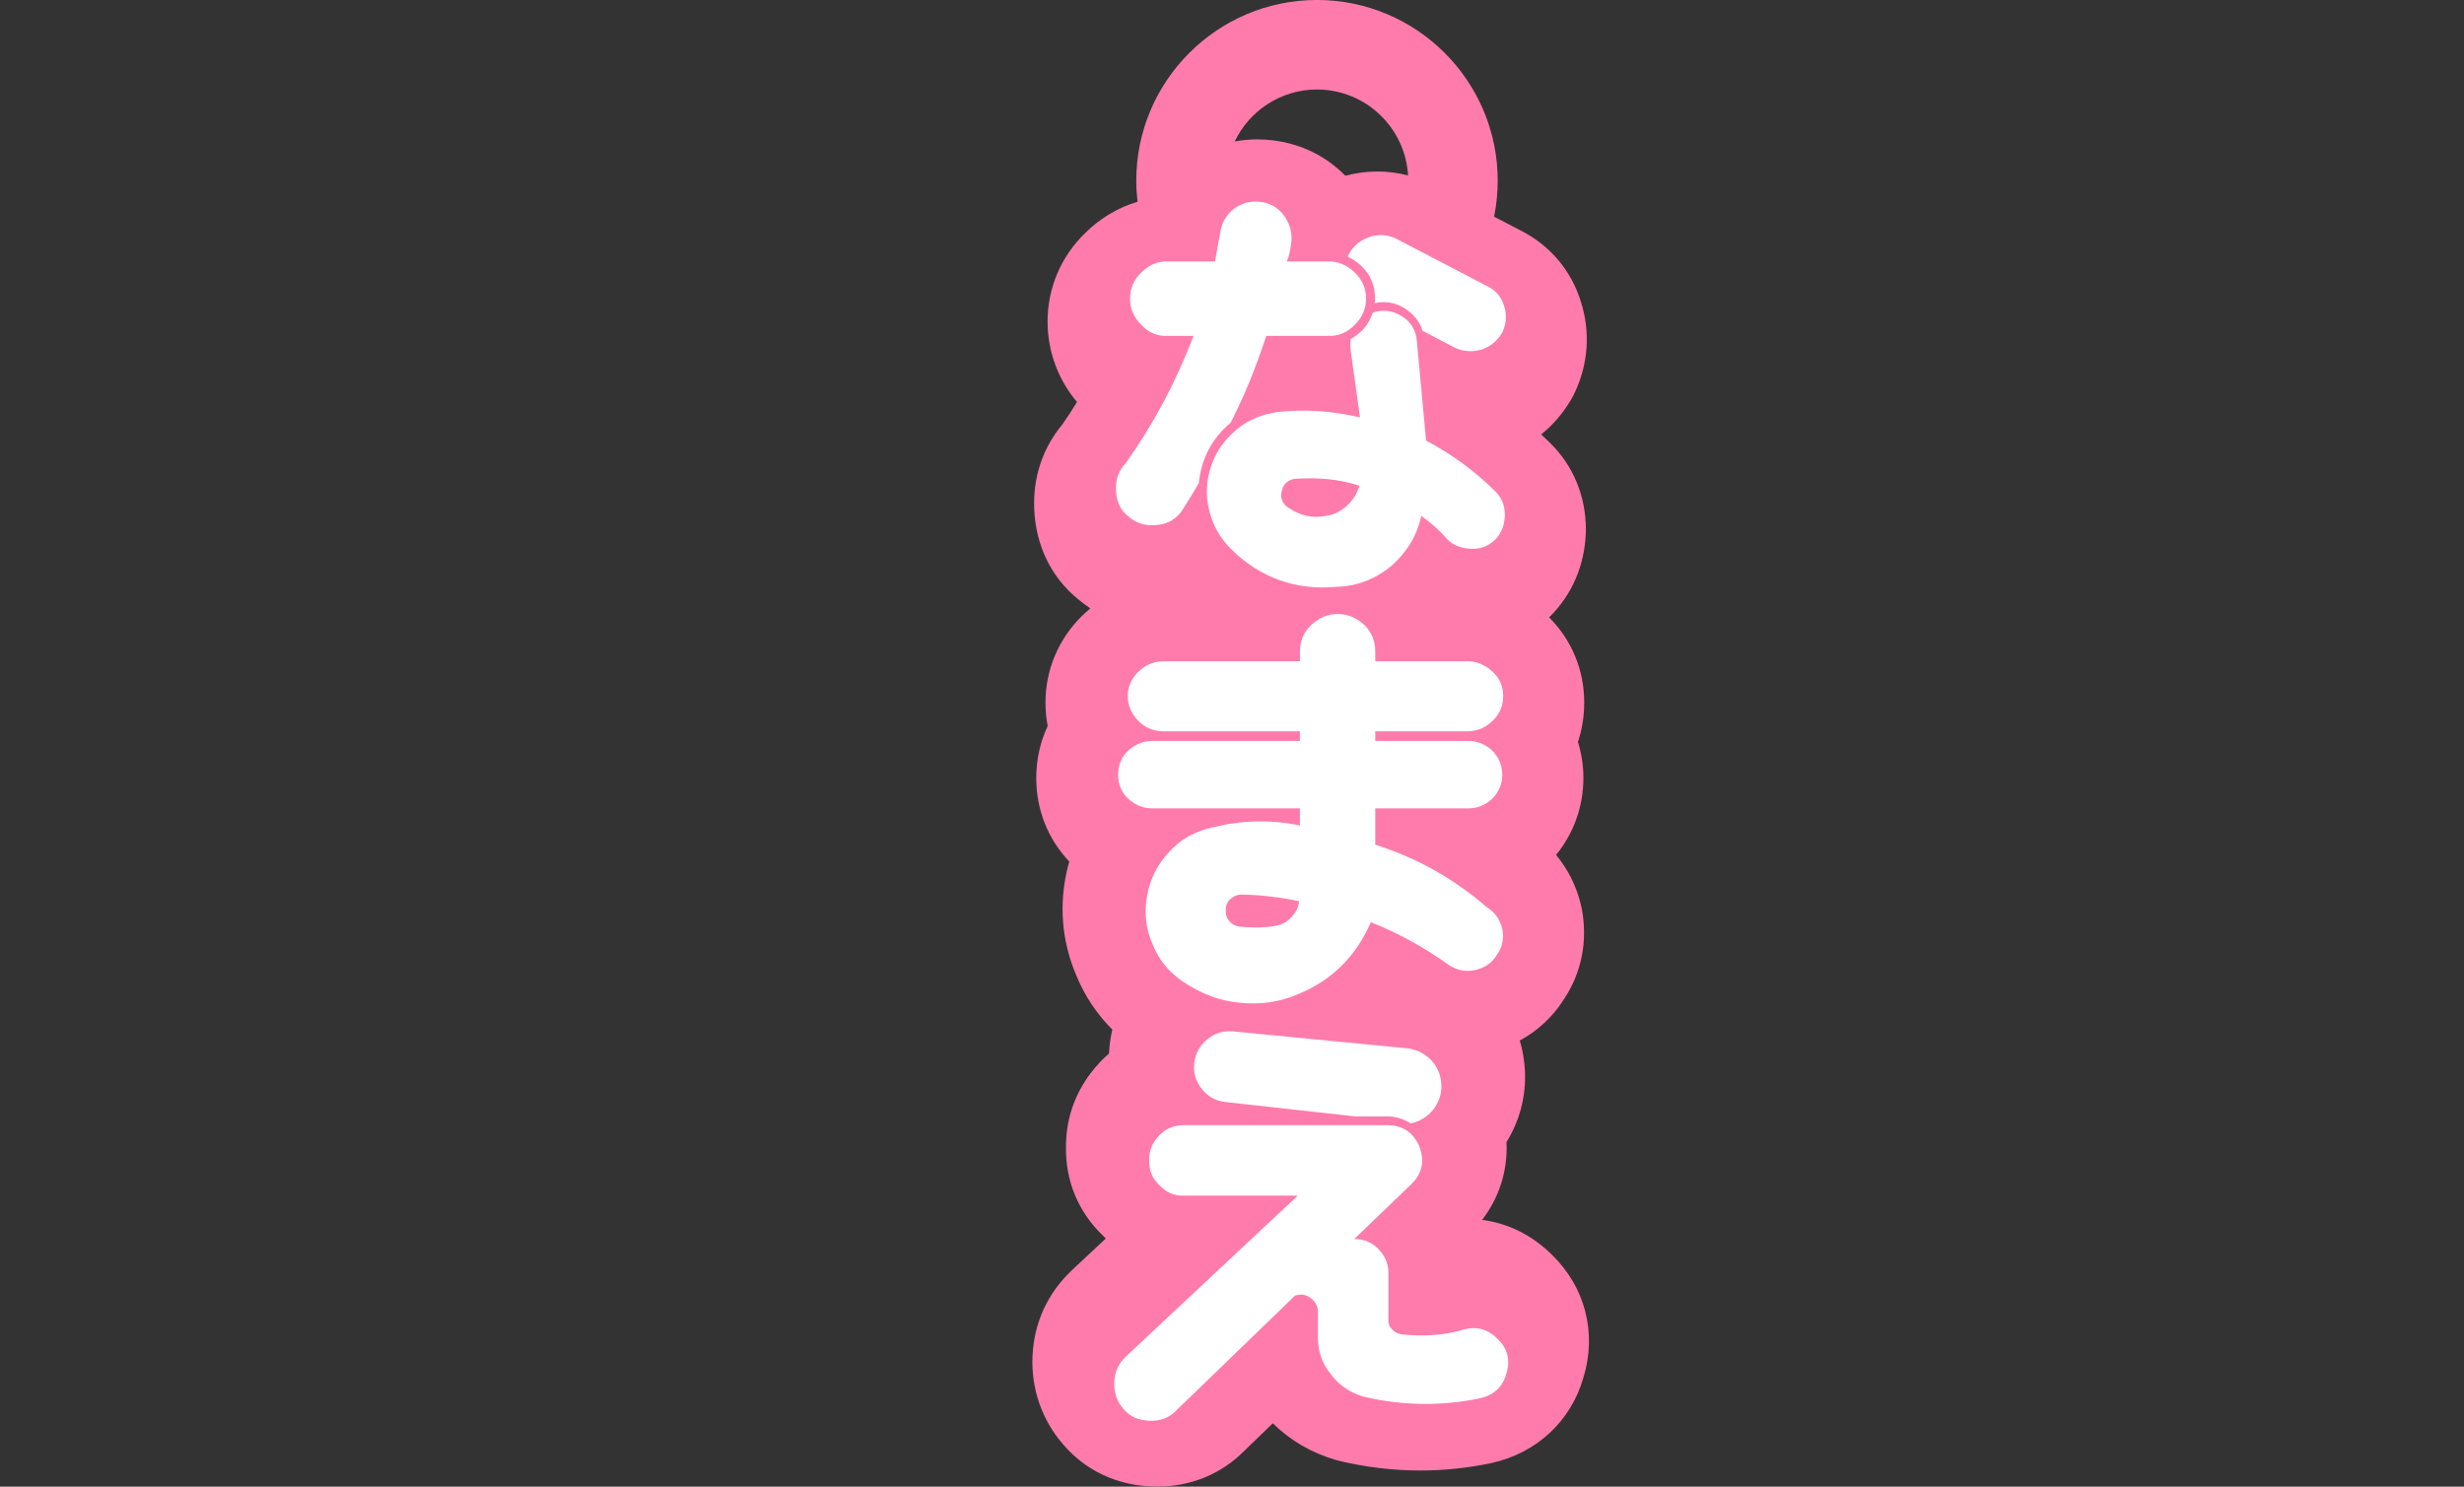 <?xml version="1.0" encoding="UTF-8"?>
<svg xmlns="http://www.w3.org/2000/svg" viewBox="0 0 1100.95 664.38">
  <rect x="0" y="0" width="1100.95" height="664.38" fill="#333333" stroke="none"/>
  <defs>
    <style>
      .cls-1 {
        fill: #ff7bac;
      }

      .cls-2 {
        fill: #fff;
      }
    </style>
  </defs>
  <g id="_レイヤー_7" data-name="レイヤー_7">
    <path class="cls-1" d="M693.39,560.71c-8.87-8.75-19.52-14.04-31.14-15.55,7.76-10.18,11.48-22.25,10.87-34.74,5.94-9.68,8.77-20.55,8.24-31.79-.22-4.69-1-9.25-2.3-13.63,8.05-4.36,14.82-10.64,19.74-18.46,7.86-11.78,10.69-26.02,7.97-40.32-.11-.6-.24-1.19-.38-1.78-1.99-8.38-5.81-15.99-11.11-22.38,7.9-9.71,12.2-21.71,12.2-34.36,0-5.55-.83-10.98-2.43-16.14,1.85-5.55,2.8-11.45,2.8-17.61,0-14.5-5.57-27.93-15.69-38.06.14-.13.27-.26.41-.39,9.83-9.83,15.36-22.64,15.99-37.05.03-.58.04-1.16.04-1.74,0-15.08-5.75-28.87-16.2-38.95-1.24-1.23-2.49-2.43-3.77-3.62,5.35-4.3,9.88-9.6,13.45-15.76.55-.95,1.07-1.93,1.54-2.93,6.04-12.75,7.03-27.06,2.81-40.39-4.31-14.23-14.03-25.66-27.51-32.33l-11.33-5.91c1.05-5.2,1.61-10.58,1.61-16.08,0-44.53-36.22-80.75-80.75-80.75s-80.75,36.22-80.75,80.75c0,3.19.21,6.33.57,9.42-8.56,2.54-16.49,7.22-23.18,13.76-10.98,10.55-17.02,24.66-17.02,39.78,0,13.23,4.64,25.83,13.15,35.97-2.08,3.39-4.26,6.73-6.55,10.01-8.8,10.6-13.14,23.57-12.57,37.75,0,.02,0,.04,0,.07.68,16.2,7.54,30.38,19.38,40.09,1.83,1.56,3.74,2.99,5.71,4.29-1.39,1.15-2.74,2.36-4.03,3.65-10.34,10.34-16.03,23.98-16.03,38.41,0,3.58.33,7.09.99,10.51-3.35,7.13-5.11,15.01-5.11,23.25,0,14.16,5.22,27.29,14.75,37.31-.7,2.46-1.28,4.96-1.74,7.5-2.69,14.71-1,29.67,4.87,43.33,3.68,9.11,9.16,17.32,16.12,24.28-.42,1.78-.77,3.6-1.02,5.43-.01.07-.02.15-.03.22-.22,1.7-.37,3.39-.44,5.07-1.09.94-2.15,1.92-3.18,2.95-.29.29-.57.58-.84.87-12.6,13.39-15.31,27.88-15.2,38.24-.21,14.77,5.45,28.47,16.06,38.86.57.58,1.15,1.15,1.74,1.7l-15.07,14.11s-.05.05-.08.08c-10.88,10.24-16.97,23.54-17.61,38.46h0c-.63,14.48,4.18,28.39,13.54,39.21,7.08,8.32,19.65,18.18,39.83,18.99.81.03,1.63.05,2.43.05,14.93,0,28.68-5.68,38.87-16.02l12.69-12.27c7.82,7.66,17.38,13.25,28.15,16.37.65.19,1.31.36,1.97.52,11.81,2.78,23.84,4.2,35.77,4.2,10.42,0,20.93-1.08,31.22-3.21.15-.03.29-.06.44-.09,20.31-4.44,35.67-18.71,41.26-38.27,6.06-19.95.81-40.37-14.14-54.9ZM588.46,40c21.68,0,39.46,17.02,40.68,38.41-4.48-1.16-9.06-1.77-13.72-1.77s-9.62.64-14.29,1.9c-8.39-8.56-19.32-14.06-31.58-15.73-.08-.01-.15-.02-.23-.03-2.51-.33-5.04-.49-7.52-.49-3.44,0-6.81.31-10.11.92,6.57-13.72,20.58-23.22,36.78-23.22Z"/>
  </g>
  <g id="_レイヤー_7のコピー" data-name="レイヤー_7のコピー">
    <g>
      <path class="cls-2" d="M545.21,103.94c.59-4.3,2.74-8.02,6.26-10.76,3.72-2.54,7.44-3.52,11.94-2.94,4.3.59,8.02,2.74,10.57,6.46,2.54,3.72,3.52,7.83,2.94,12.13-.39,3.13-.98,5.87-1.96,8.02h18.2c4.7-.2,8.61,1.57,12.13,4.89,3.33,3.13,5.09,7.24,5.09,11.55,0,4.7-1.76,8.61-5.09,11.94-3.52,3.52-7.44,5.09-12.13,4.89h-27.4c-4.3,13.31-9.39,26.03-15.85,38.75-8.41,7.05-13.11,16.05-14.29,27.01-2.54,4.5-5.09,8.61-8.02,13.11-2.94,3.52-6.65,5.48-11.35,5.68-4.89.39-8.81-.98-12.33-4.11-3.52-2.74-5.09-6.85-5.28-11.55-.2-4.89,1.17-8.61,4.31-11.94,12.52-17.61,22.5-36.4,30.33-56.95h-11.55c-4.5.19-8.41-1.37-11.74-4.89-3.33-3.33-5.09-7.24-5.09-11.94,0-4.31,1.76-8.41,5.09-11.55,3.33-3.33,7.24-5.09,11.74-4.89h21.14l2.35-12.92ZM603.53,156.98c-.2-1.76-.2-3.72,0-5.48,4.89-2.74,8.22-6.65,9.79-11.74,4.5-1.57,9-.98,13.11,1.57s6.26,6.46,6.65,11.15l4.11,44.42c11.16,5.87,21.53,13.31,30.92,22.7,2.94,2.74,4.3,6.46,4.3,10.76-.2,4.5-1.57,8.02-4.5,10.96-2.94,2.74-6.26,4.11-10.76,3.91-4.31-.2-8.02-1.57-10.76-4.5-3.33-3.91-7.24-7.24-11.35-10.18-1.96,9-6.46,16.24-13.5,22.5-7.24,5.87-15.46,9-24.46,9.2-8.61.78-17.03,0-25.24-2.94-8.22-2.94-15.46-7.63-21.72-13.89-4.89-4.89-8.22-10.57-9.78-17.22-1.76-6.65-1.37-13.31.78-19.77,2.15-6.65,6.07-11.94,11.35-16.44,5.09-4.3,11.35-6.85,18.2-7.83,11.94-1.37,24.27-.59,36.99,2.35l-4.11-29.55ZM579.27,213.93c-3.33.2-5.68,1.96-6.46,5.09-.98,3.13,0,5.87,2.74,7.83,5.28,3.52,10.76,4.89,16.63,3.72,3.72-.39,6.65-1.96,9.59-4.5,2.74-2.54,4.5-5.28,5.68-9-9-2.94-18.2-3.72-28.18-3.13ZM611.36,106.1c4.11-1.57,8.42-1.37,12.52.59l40.51,21.14c3.72,1.76,6.46,4.7,7.63,8.81,1.37,4.11.98,8.22-.78,11.94-2.15,3.72-5.28,6.26-9.2,7.63-4.11,1.17-8.02.98-11.94-.78l-14.48-7.63c-1.37-4.5-4.3-7.63-8.22-10.18-4.31-2.54-8.61-3.13-13.11-2.15.39-4.3-.39-8.61-2.54-12.33-2.35-3.72-5.68-6.65-9.59-8.41,1.76-4.11,4.7-6.85,9.2-8.61Z"/>
      <path class="cls-2" d="M580.83,295.51v-4.3c0-4.7,1.57-8.61,5.09-11.94,3.33-3.13,7.24-4.89,11.94-4.89,4.3,0,8.22,1.76,11.74,4.89,3.33,3.33,4.89,7.24,4.89,11.94v4.3h41.68c4.11.2,7.63,1.76,10.96,4.89,3.13,2.94,4.5,6.65,4.5,10.57,0,4.31-1.37,7.83-4.5,10.96-3.33,3.33-6.85,4.7-10.96,4.89h-41.68v4.31h41.68c4.11,0,7.63,1.57,10.57,4.3,2.94,2.94,4.5,6.65,4.5,10.76s-1.57,7.83-4.5,10.76c-2.94,2.74-6.46,4.3-10.57,4.3h-41.68v16.24c18.59,5.87,35.23,15.26,49.9,27.98,3.52,2.15,5.87,5.48,6.85,9.59.78,4.11.2,8.02-2.35,11.55-2.15,3.72-5.48,5.87-9.59,6.85-4.31.98-8.02.2-11.55-1.96-11.16-8.02-22.9-14.48-35.23-19.37-6.46,14.87-17.03,25.64-31.9,31.9-8.42,3.72-17.22,5.09-26.42,4.11-9.2-.78-17.61-4.11-25.24-9.2-6.26-4.11-11.16-9.78-13.9-16.83-3.13-7.04-3.91-14.29-2.54-21.72,1.37-7.63,4.7-14.29,9.98-19.76,5.09-5.68,11.35-9,18.79-10.76,13.31-3.33,26.22-3.72,39.53-.98v-7.63h-66.15c-4.11,0-7.44-1.57-10.57-4.3-3.13-2.94-4.5-6.65-4.5-10.76s1.37-7.83,4.5-10.76c3.13-2.74,6.46-4.3,10.57-4.3h66.15v-4.31h-61.45c-4.11-.2-7.83-1.57-10.96-4.89-2.94-3.13-4.5-6.65-4.5-10.96,0-3.91,1.57-7.63,4.5-10.57,3.13-3.13,6.85-4.7,10.96-4.89h61.45ZM570.26,413.71c2.74-.59,4.89-1.76,6.85-3.91,1.96-2.15,3.13-4.3,3.33-7.05-9.39-1.96-18.2-2.94-26.42-2.94-1.76.2-3.33.98-4.7,2.35-1.17,1.37-1.76,2.94-1.57,4.7-.2,1.76.39,3.52,1.57,4.89,1.37,1.37,2.74,2.15,4.5,2.35,5.87.59,11.35.59,16.44-.39Z"/>
      <path class="cls-2" d="M529.17,534.33c-4.5.2-8.02-1.37-11.15-4.7-3.13-2.94-4.7-6.65-4.5-10.96-.19-4.5,1.37-8.02,4.5-11.35,3.13-3.13,6.65-4.5,11.15-4.5h90.61c6.65,0,11.35,2.94,14.29,9.2,2.54,6.46,1.57,12.13-3.13,16.83l-25.83,24.85c4.31,0,8.22,1.57,11.16,4.89,2.94,3.13,4.3,7.04,4.11,11.35v18.98c-.2,1.96.19,3.72,1.57,5.09,1.17,1.37,2.74,2.15,4.7,2.35,9.39.98,18.2.39,26.61-1.96,6.26-1.96,11.35-.59,15.85,3.91,4.5,4.31,5.87,9.59,3.92,15.66-1.57,5.87-5.68,9.59-11.94,10.96-17.03,3.52-34.44,3.33-51.86-.78-6.07-1.76-11.16-5.28-14.87-10.37-4.11-5.09-5.68-10.96-5.48-17.22v-9.39c.2-2.74-.78-5.09-2.94-6.85s-4.31-2.15-7.24-1.37l-53.23,51.47c-3.13,3.33-7.24,4.7-11.94,4.5-4.89-.2-8.61-1.76-11.55-5.28-2.94-3.33-4.3-7.44-4.11-11.94.2-4.7,1.96-8.42,5.28-11.55l76.71-71.82h-50.69ZM629.36,468.57c4.11.59,7.63,2.54,10.37,5.48,2.74,3.13,4.11,6.65,4.3,10.76.2,4.11-1.17,7.83-3.72,11.16-2.54,3.13-6.07,5.28-9.98,6.07-3.33-2.15-7.05-3.13-10.57-3.13h-14.29l-58.32-6.46c-4.5-.59-7.83-2.74-10.37-6.07-2.54-3.33-3.72-7.05-3.13-11.55.59-4.3,2.54-7.83,6.07-10.57,3.13-2.54,7.05-3.72,11.35-3.33l78.28,7.63Z"/>
    </g>
  </g>
</svg>
